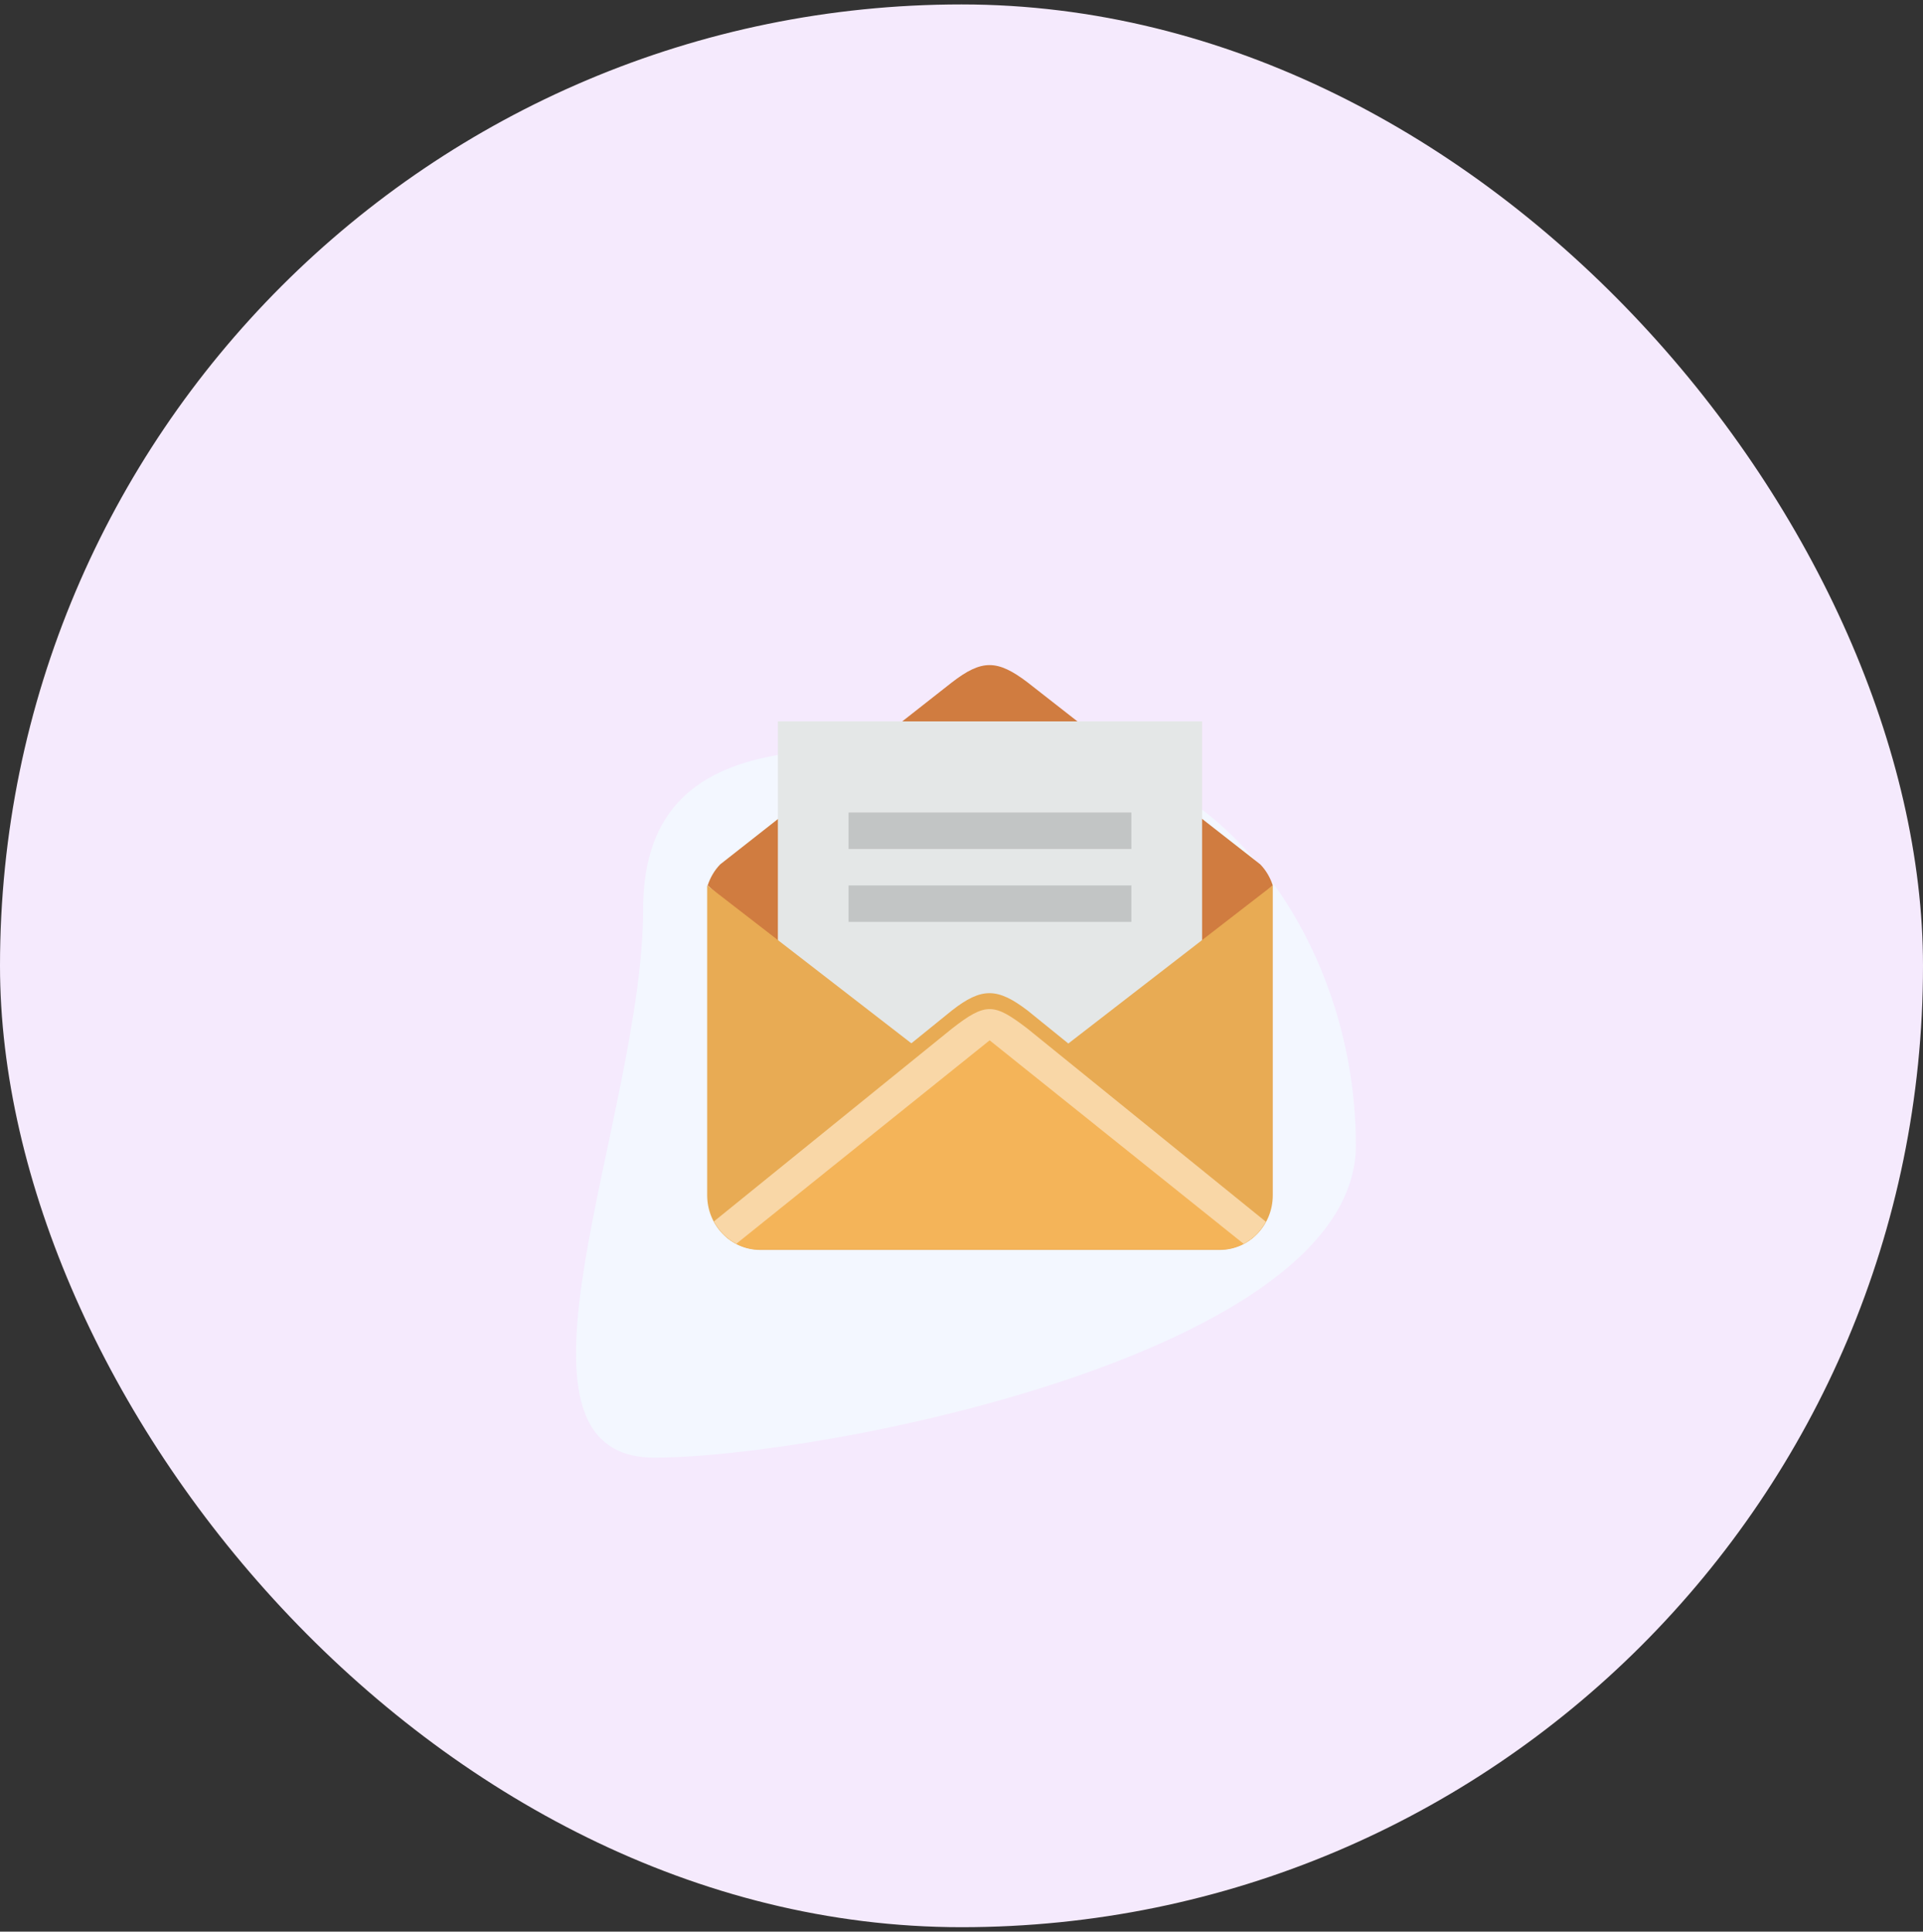 <svg width="217" height="218" viewBox="0 0 217 218" fill="none" xmlns="http://www.w3.org/2000/svg">
<rect x="0" y="0" width="217" height="218" fill="#333333" stroke="none"/>
<rect y="0.5" width="217" height="217" rx="108.5" fill="#F5EAFD"/>
<path d="M153 129.272C153 152.619 92.921 164.5 73.825 164.5C54.728 164.5 72.572 125.969 72.572 102.622C72.572 79.275 99.077 85.161 118.173 85.161C137.269 85.161 153 105.926 153 129.272Z" fill="#F3F7FF"/>
<g clip-path="url(#clip0_1266_39590)">
<path d="M143.629 99.924C143.34 99.058 142.885 98.242 142.215 97.551L115.955 77.013C112.53 74.411 110.785 74.411 107.418 77.013L81.272 97.551C80.602 98.242 80.145 99.058 79.856 99.924L111.686 128.72C111.686 128.721 143.629 99.924 143.629 99.924Z" fill="#D07C40"/>
<path d="M87.78 81.415H135.649V122.55H87.78V81.415Z" fill="#E4E7E7"/>
<path d="M83.088 138.314L111.676 115.349L140.338 138.316C141.397 137.758 142.266 136.895 142.847 135.825L115.952 114.041C112.558 111.457 110.773 111.416 107.416 114.041L80.564 135.79C81.142 136.872 82.016 137.75 83.088 138.314Z" fill="#E8AB54"/>
<path d="M95.758 91.699V95.813H127.67V91.699H95.758ZM95.758 104.038H127.67V99.926H95.758V104.038Z" fill="#C2C5C5"/>
<path d="M111.714 124.607L143.627 99.925V134.891C143.627 138.3 140.948 141.062 137.643 141.062H85.785C82.481 141.062 79.802 138.3 79.802 134.891V99.925C79.802 99.925 111.714 124.607 111.714 124.607Z" fill="#E8AB54"/>
<path d="M138.282 140.994C139.574 140.852 140.743 140.294 141.654 139.439L111.677 115.347L81.769 139.439C82.682 140.296 83.849 140.852 85.145 140.996L138.282 140.994Z" fill="#F4B459"/>
<path d="M80.564 137.847C81.142 138.929 82.017 139.807 83.088 140.372L111.676 117.409L140.338 140.374C141.397 139.817 142.266 138.953 142.847 137.883L115.952 116.094C112.185 113.216 111.271 113.084 107.416 116.094C107.416 116.094 80.564 137.847 80.564 137.847Z" fill="#F9D7A7"/>
</g>
<defs>
<clipPath id="clip0_1266_39590">
<rect width="64" height="66" fill="white" transform="translate(79.714 75.061)"/>
</clipPath>
</defs>
</svg>
